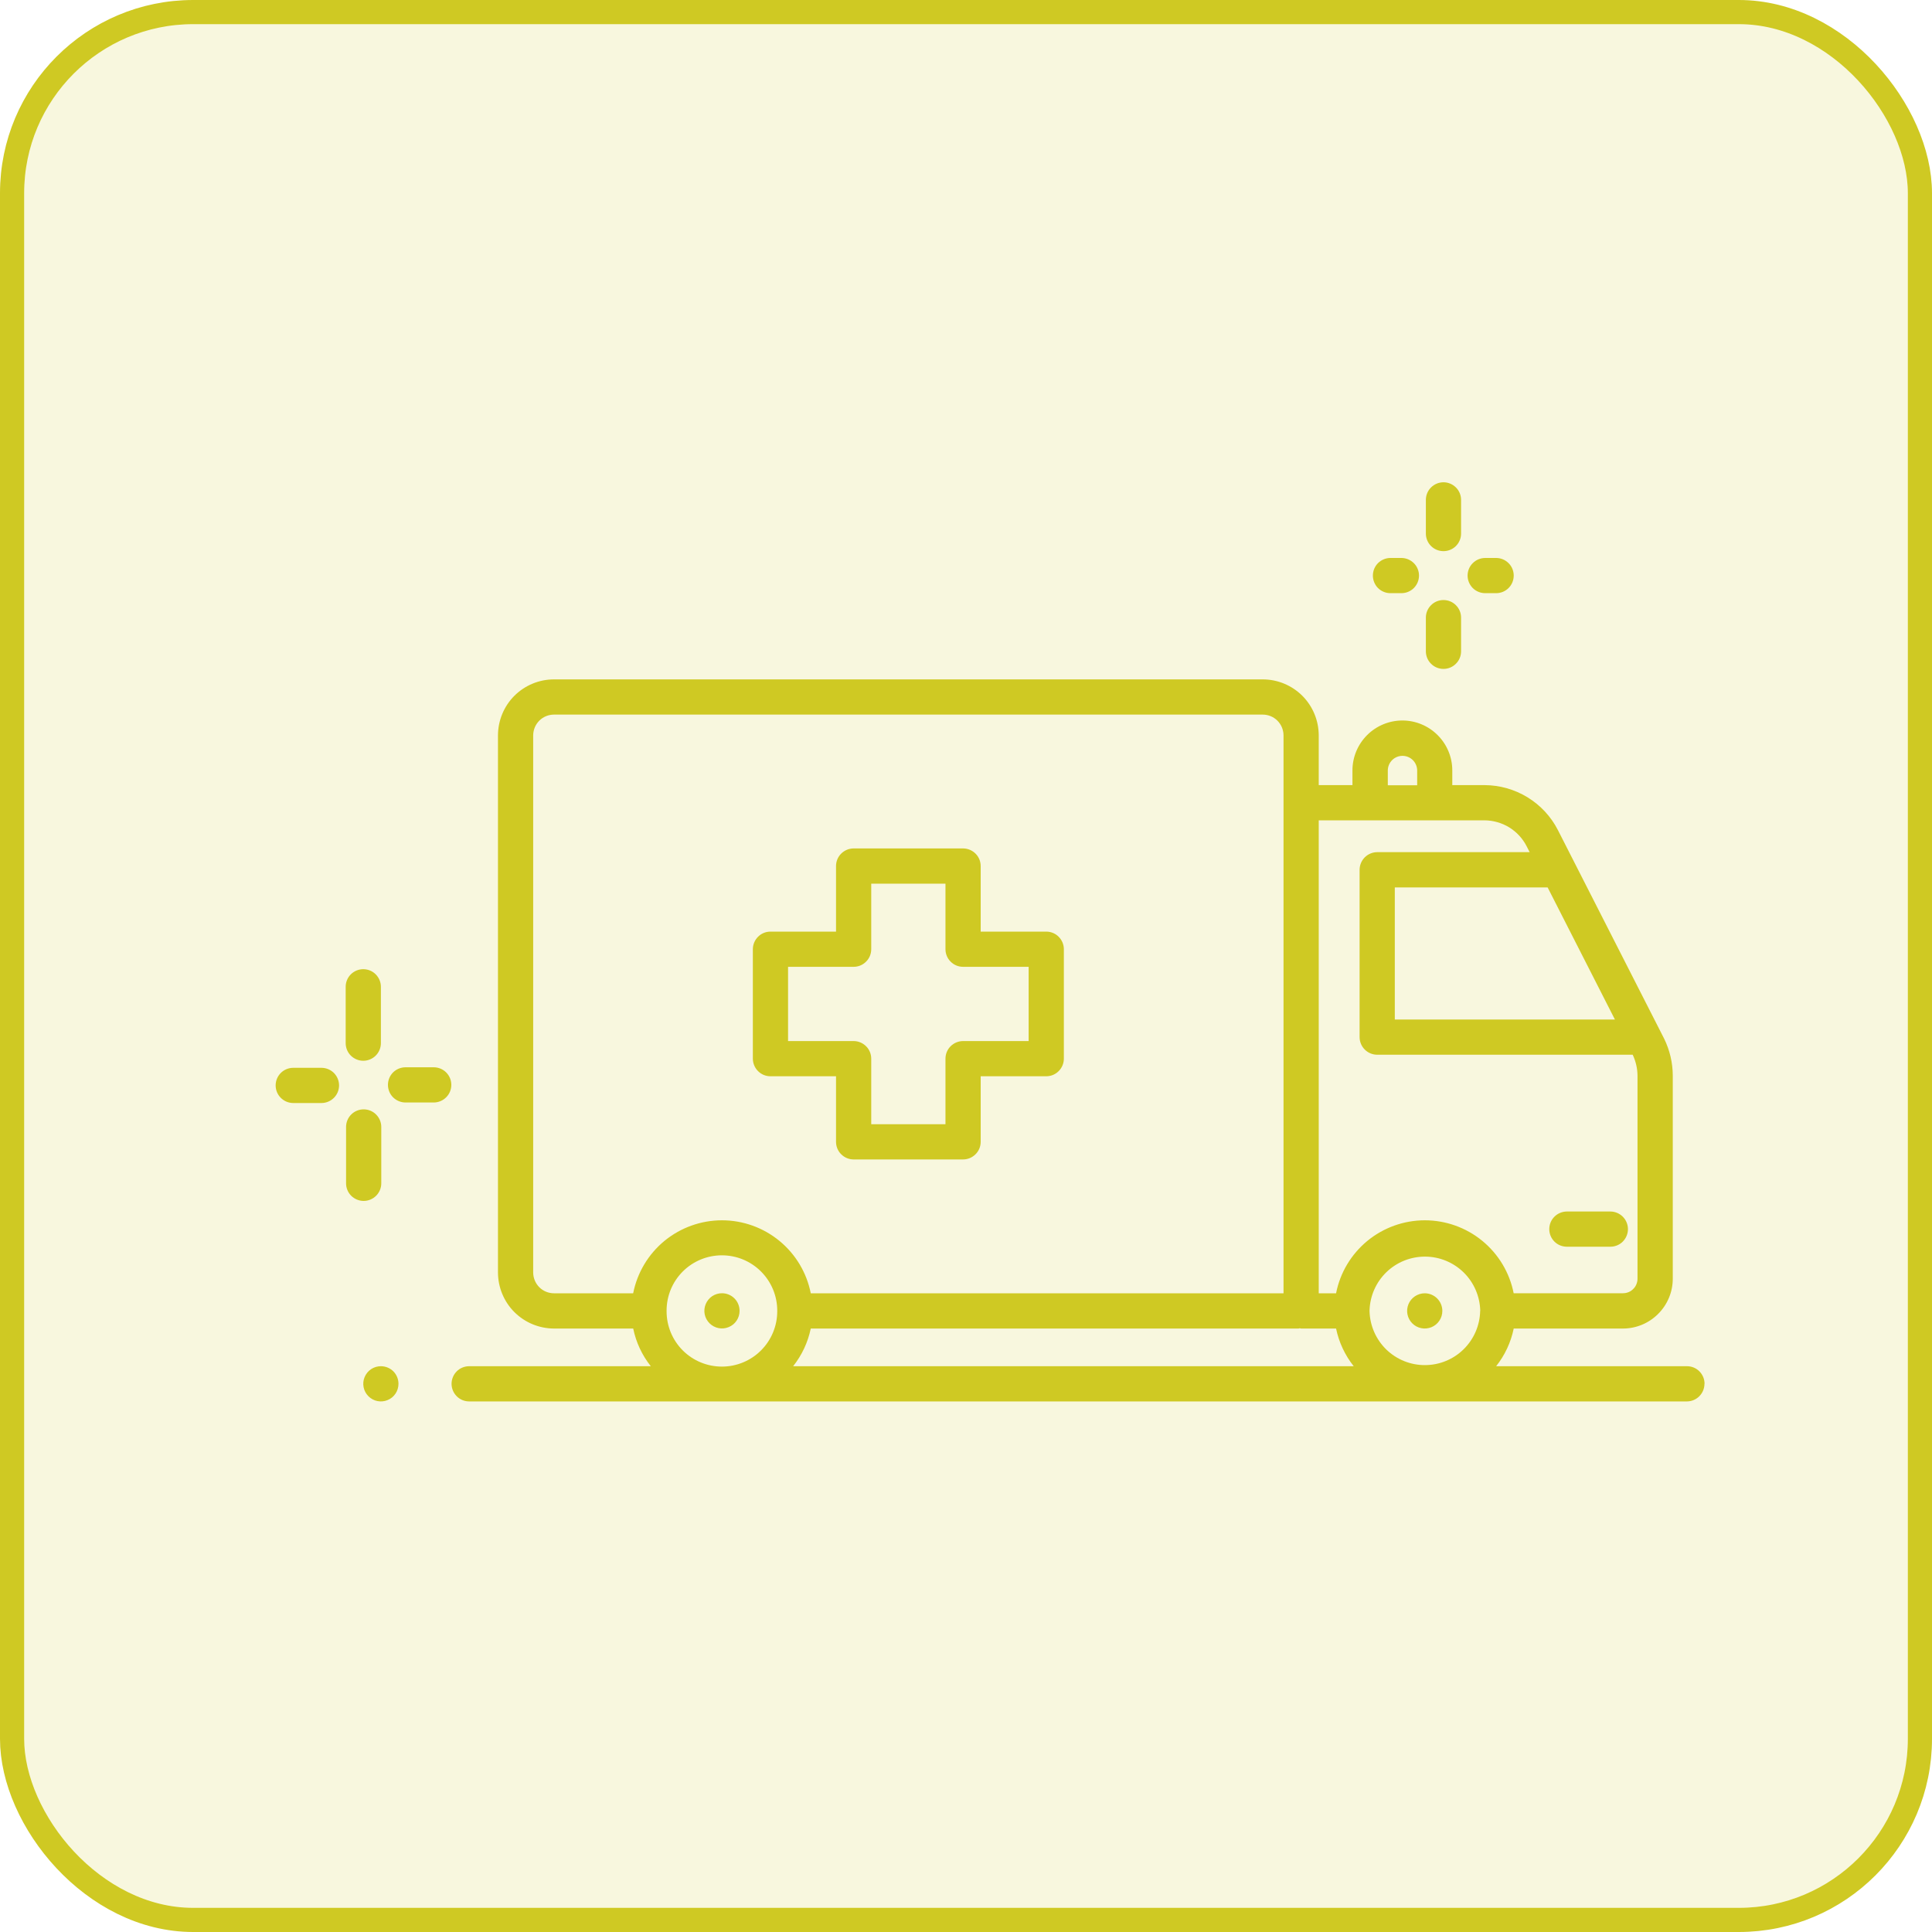 <svg width="40" height="40" viewBox="0 0 40 40" fill="none" xmlns="http://www.w3.org/2000/svg">
<rect x="0.25" y="0.25" width="39.5" height="39.5" rx="3.75" fill="#CFC923" fill-opacity="0.15"/>
<rect x="0.25" y="0.25" width="39.5" height="39.5" rx="3.75" stroke="#CFC923" stroke-width="0.5"/>
<path d="M29.521 13.484V12.787C29.521 12.691 29.559 12.598 29.628 12.53C29.696 12.461 29.789 12.423 29.886 12.423C29.982 12.423 30.075 12.461 30.143 12.53C30.212 12.598 30.25 12.691 30.25 12.787V13.484C30.25 13.581 30.212 13.674 30.143 13.742C30.075 13.811 29.982 13.849 29.886 13.849C29.789 13.849 29.696 13.811 29.628 13.742C29.559 13.674 29.521 13.581 29.521 13.484ZM7.521 21.962C7.618 21.962 7.711 21.923 7.779 21.855C7.847 21.787 7.886 21.694 7.886 21.597V20.43C7.886 20.334 7.847 20.241 7.779 20.173C7.711 20.104 7.618 20.066 7.521 20.066C7.425 20.066 7.332 20.104 7.263 20.173C7.195 20.241 7.157 20.334 7.157 20.43V21.597C7.157 21.694 7.195 21.787 7.263 21.855C7.332 21.923 7.425 21.962 7.521 21.962ZM30.75 12.281H30.976C31.072 12.281 31.165 12.243 31.233 12.175C31.302 12.106 31.34 12.013 31.34 11.917C31.34 11.82 31.302 11.727 31.233 11.659C31.165 11.591 31.072 11.552 30.976 11.552H30.75C30.653 11.552 30.56 11.591 30.492 11.659C30.423 11.727 30.385 11.82 30.385 11.917C30.385 12.013 30.423 12.106 30.492 12.175C30.56 12.243 30.653 12.281 30.75 12.281ZM6.655 22.108H6.072C5.975 22.108 5.882 22.146 5.814 22.214C5.745 22.283 5.707 22.375 5.707 22.472C5.707 22.569 5.745 22.662 5.814 22.73C5.882 22.798 5.975 22.837 6.072 22.837H6.655C6.752 22.837 6.844 22.798 6.913 22.73C6.981 22.662 7.02 22.569 7.02 22.472C7.02 22.375 6.981 22.283 6.913 22.214C6.844 22.146 6.752 22.108 6.655 22.108ZM28.788 12.281H29.014C29.111 12.281 29.203 12.243 29.272 12.175C29.34 12.106 29.379 12.013 29.379 11.917C29.379 11.82 29.34 11.727 29.272 11.659C29.203 11.591 29.111 11.552 29.014 11.552H28.788C28.691 11.552 28.599 11.591 28.53 11.659C28.462 11.727 28.424 11.82 28.424 11.917C28.424 12.013 28.462 12.106 28.53 12.175C28.599 12.243 28.691 12.281 28.788 12.281ZM7.894 24.499V23.332C7.894 23.236 7.855 23.143 7.787 23.075C7.719 23.006 7.626 22.968 7.529 22.968C7.433 22.968 7.34 23.006 7.271 23.075C7.203 23.143 7.165 23.236 7.165 23.332V24.499C7.165 24.596 7.203 24.689 7.271 24.757C7.34 24.825 7.433 24.864 7.529 24.864C7.626 24.864 7.719 24.825 7.787 24.757C7.855 24.689 7.894 24.596 7.894 24.499ZM29.886 11.411C29.982 11.411 30.075 11.373 30.143 11.305C30.212 11.236 30.25 11.143 30.25 11.047V10.35C30.25 10.253 30.212 10.16 30.143 10.092C30.075 10.024 29.982 9.985 29.886 9.985C29.789 9.985 29.696 10.024 29.628 10.092C29.559 10.16 29.521 10.253 29.521 10.35V11.047C29.521 11.143 29.559 11.236 29.628 11.305C29.696 11.373 29.789 11.411 29.886 11.411ZM7.886 28.286C7.814 28.286 7.743 28.307 7.683 28.347C7.623 28.387 7.577 28.444 7.549 28.511C7.521 28.577 7.514 28.651 7.528 28.721C7.542 28.792 7.577 28.857 7.628 28.908C7.679 28.959 7.744 28.994 7.815 29.008C7.885 29.022 7.959 29.015 8.025 28.987C8.092 28.96 8.149 28.913 8.189 28.853C8.229 28.793 8.25 28.722 8.25 28.65C8.25 28.554 8.212 28.461 8.144 28.392C8.075 28.324 7.982 28.286 7.886 28.286ZM8.971 22.097H8.396C8.3 22.097 8.207 22.135 8.138 22.203C8.07 22.272 8.032 22.364 8.032 22.461C8.032 22.558 8.07 22.651 8.138 22.719C8.207 22.787 8.3 22.826 8.396 22.826H8.98C9.076 22.826 9.169 22.787 9.237 22.719C9.306 22.651 9.344 22.558 9.344 22.461C9.344 22.364 9.306 22.272 9.237 22.203C9.169 22.135 9.076 22.097 8.98 22.097H8.971ZM29.498 26.776C29.425 26.776 29.355 26.798 29.295 26.838C29.235 26.878 29.188 26.935 29.161 27.001C29.133 27.068 29.126 27.141 29.14 27.212C29.154 27.283 29.189 27.348 29.24 27.399C29.291 27.45 29.356 27.485 29.426 27.498C29.497 27.513 29.57 27.505 29.637 27.478C29.704 27.45 29.761 27.404 29.801 27.343C29.841 27.284 29.862 27.213 29.862 27.141C29.862 27.045 29.824 26.953 29.756 26.884C29.689 26.816 29.597 26.777 29.5 26.776H29.498ZM35.289 28.65C35.289 28.747 35.25 28.84 35.182 28.908C35.113 28.977 35.021 29.015 34.924 29.015H9.714C9.617 29.015 9.524 28.977 9.456 28.908C9.388 28.84 9.349 28.747 9.349 28.65C9.349 28.554 9.388 28.461 9.456 28.392C9.524 28.324 9.617 28.286 9.714 28.286H13.474C13.293 28.058 13.168 27.791 13.11 27.506H11.47C11.162 27.505 10.868 27.383 10.65 27.166C10.433 26.949 10.311 26.654 10.31 26.347V15.224C10.311 14.917 10.433 14.622 10.65 14.405C10.868 14.188 11.162 14.066 11.47 14.066H26.143C26.451 14.066 26.745 14.188 26.963 14.405C27.18 14.622 27.302 14.917 27.303 15.224V16.255H28.001V15.95C28.001 15.676 28.11 15.414 28.304 15.22C28.498 15.026 28.761 14.917 29.035 14.917C29.309 14.917 29.571 15.026 29.765 15.22C29.959 15.414 30.068 15.676 30.068 15.95V16.255H30.737C31.051 16.256 31.359 16.344 31.627 16.508C31.894 16.672 32.112 16.906 32.255 17.186L34.453 21.502C34.571 21.742 34.633 22.006 34.633 22.274V26.474C34.633 26.747 34.524 27.01 34.33 27.203C34.137 27.397 33.874 27.506 33.601 27.506H31.34C31.281 27.791 31.157 28.058 30.976 28.286H34.929C35.025 28.286 35.118 28.325 35.185 28.393C35.253 28.462 35.291 28.554 35.291 28.65H35.289ZM28.878 18.373V21.108H33.435L32.042 18.373H28.878ZM28.733 16.258H29.341V15.953C29.341 15.873 29.309 15.795 29.252 15.738C29.195 15.681 29.117 15.649 29.037 15.649C28.956 15.649 28.879 15.681 28.822 15.738C28.765 15.795 28.733 15.873 28.733 15.953V16.258ZM16.092 27.141V27.135C16.092 26.831 15.971 26.54 15.756 26.325C15.541 26.11 15.25 25.99 14.946 25.99C14.643 25.99 14.351 26.11 14.136 26.325C13.921 26.54 13.801 26.831 13.801 27.135V27.142V27.149C13.801 27.453 13.921 27.744 14.136 27.959C14.351 28.174 14.643 28.294 14.946 28.294C15.25 28.294 15.541 28.174 15.756 27.959C15.971 27.744 16.092 27.453 16.092 27.149V27.141ZM16.786 26.776H26.574V15.224C26.573 15.11 26.528 15.001 26.447 14.92C26.367 14.84 26.257 14.795 26.143 14.795H11.47C11.356 14.795 11.246 14.84 11.166 14.92C11.085 15.001 11.04 15.11 11.039 15.224V26.347C11.04 26.461 11.085 26.57 11.166 26.651C11.246 26.731 11.356 26.776 11.47 26.776H13.109C13.193 26.35 13.422 25.967 13.757 25.691C14.093 25.416 14.513 25.265 14.947 25.265C15.382 25.265 15.802 25.416 16.137 25.691C16.473 25.967 16.702 26.35 16.786 26.776ZM28.027 28.286C27.846 28.058 27.721 27.791 27.662 27.506H26.938C26.929 27.506 26.921 27.501 26.911 27.5C26.902 27.5 26.894 27.506 26.885 27.506H16.786C16.727 27.791 16.602 28.058 16.421 28.286H28.027ZM30.647 27.14C30.64 26.84 30.518 26.556 30.305 26.346C30.091 26.136 29.805 26.018 29.506 26.017C29.206 26.016 28.919 26.131 28.704 26.339C28.489 26.547 28.364 26.831 28.355 27.13V27.141V27.151C28.364 27.45 28.489 27.733 28.703 27.941C28.918 28.149 29.206 28.265 29.505 28.263C29.804 28.262 30.09 28.144 30.303 27.935C30.516 27.725 30.639 27.441 30.645 27.142L30.647 27.14ZM31.339 26.775H33.599C33.639 26.775 33.679 26.768 33.716 26.753C33.753 26.738 33.786 26.716 33.814 26.687C33.843 26.659 33.865 26.626 33.88 26.589C33.895 26.552 33.903 26.512 33.903 26.472V22.274C33.902 22.123 33.868 21.974 33.803 21.837H28.514C28.417 21.837 28.325 21.799 28.256 21.73C28.188 21.662 28.149 21.569 28.149 21.472V18.008C28.149 17.911 28.188 17.819 28.256 17.75C28.325 17.682 28.417 17.643 28.514 17.643H31.67L31.607 17.52C31.525 17.359 31.4 17.225 31.247 17.13C31.093 17.036 30.917 16.986 30.737 16.984H27.303V26.776H27.662C27.745 26.35 27.975 25.967 28.31 25.691C28.645 25.416 29.066 25.265 29.5 25.265C29.934 25.265 30.355 25.416 30.69 25.691C31.026 25.967 31.255 26.35 31.339 26.776V26.775ZM32.441 25.812H33.34C33.437 25.812 33.53 25.774 33.598 25.706C33.666 25.637 33.705 25.544 33.705 25.448C33.705 25.351 33.666 25.258 33.598 25.19C33.53 25.122 33.437 25.083 33.34 25.083H32.441C32.344 25.083 32.251 25.122 32.183 25.19C32.114 25.258 32.076 25.351 32.076 25.448C32.076 25.544 32.114 25.637 32.183 25.706C32.251 25.774 32.344 25.812 32.441 25.812ZM17.309 22.283H15.952C15.855 22.283 15.762 22.245 15.694 22.176C15.626 22.108 15.587 22.015 15.587 21.919V19.652C15.587 19.556 15.626 19.463 15.694 19.395C15.762 19.326 15.855 19.288 15.952 19.288H17.309V17.931C17.309 17.834 17.347 17.741 17.416 17.673C17.484 17.605 17.577 17.566 17.673 17.566H19.94C20.036 17.566 20.129 17.605 20.197 17.673C20.266 17.741 20.304 17.834 20.304 17.931V19.288H21.661C21.758 19.288 21.851 19.326 21.919 19.395C21.987 19.463 22.026 19.556 22.026 19.652V21.919C22.026 22.015 21.987 22.108 21.919 22.176C21.851 22.245 21.758 22.283 21.661 22.283H20.304V23.64C20.304 23.737 20.266 23.83 20.197 23.898C20.129 23.966 20.036 24.005 19.94 24.005H17.673C17.577 24.005 17.484 23.966 17.416 23.898C17.347 23.83 17.309 23.737 17.309 23.64V22.283ZM17.673 21.554C17.77 21.554 17.863 21.593 17.931 21.661C18 21.729 18.038 21.822 18.038 21.919V23.276H19.575V21.919C19.575 21.822 19.613 21.729 19.682 21.661C19.75 21.593 19.843 21.554 19.94 21.554H21.297V20.017H19.94C19.843 20.017 19.75 19.979 19.682 19.91C19.613 19.842 19.575 19.749 19.575 19.652V18.295H18.038V19.652C18.038 19.749 18 19.842 17.931 19.91C17.863 19.979 17.77 20.017 17.673 20.017H16.316V21.554H17.673ZM14.948 26.775C14.876 26.775 14.805 26.796 14.745 26.836C14.685 26.876 14.639 26.933 14.611 27C14.583 27.067 14.576 27.14 14.59 27.211C14.604 27.281 14.639 27.346 14.69 27.397C14.741 27.448 14.806 27.483 14.877 27.497C14.947 27.511 15.021 27.504 15.087 27.476C15.154 27.449 15.211 27.402 15.251 27.342C15.291 27.282 15.312 27.212 15.312 27.14C15.312 27.043 15.274 26.95 15.206 26.882C15.137 26.813 15.044 26.775 14.948 26.775Z" fill="#CFC923"/>
</svg>
